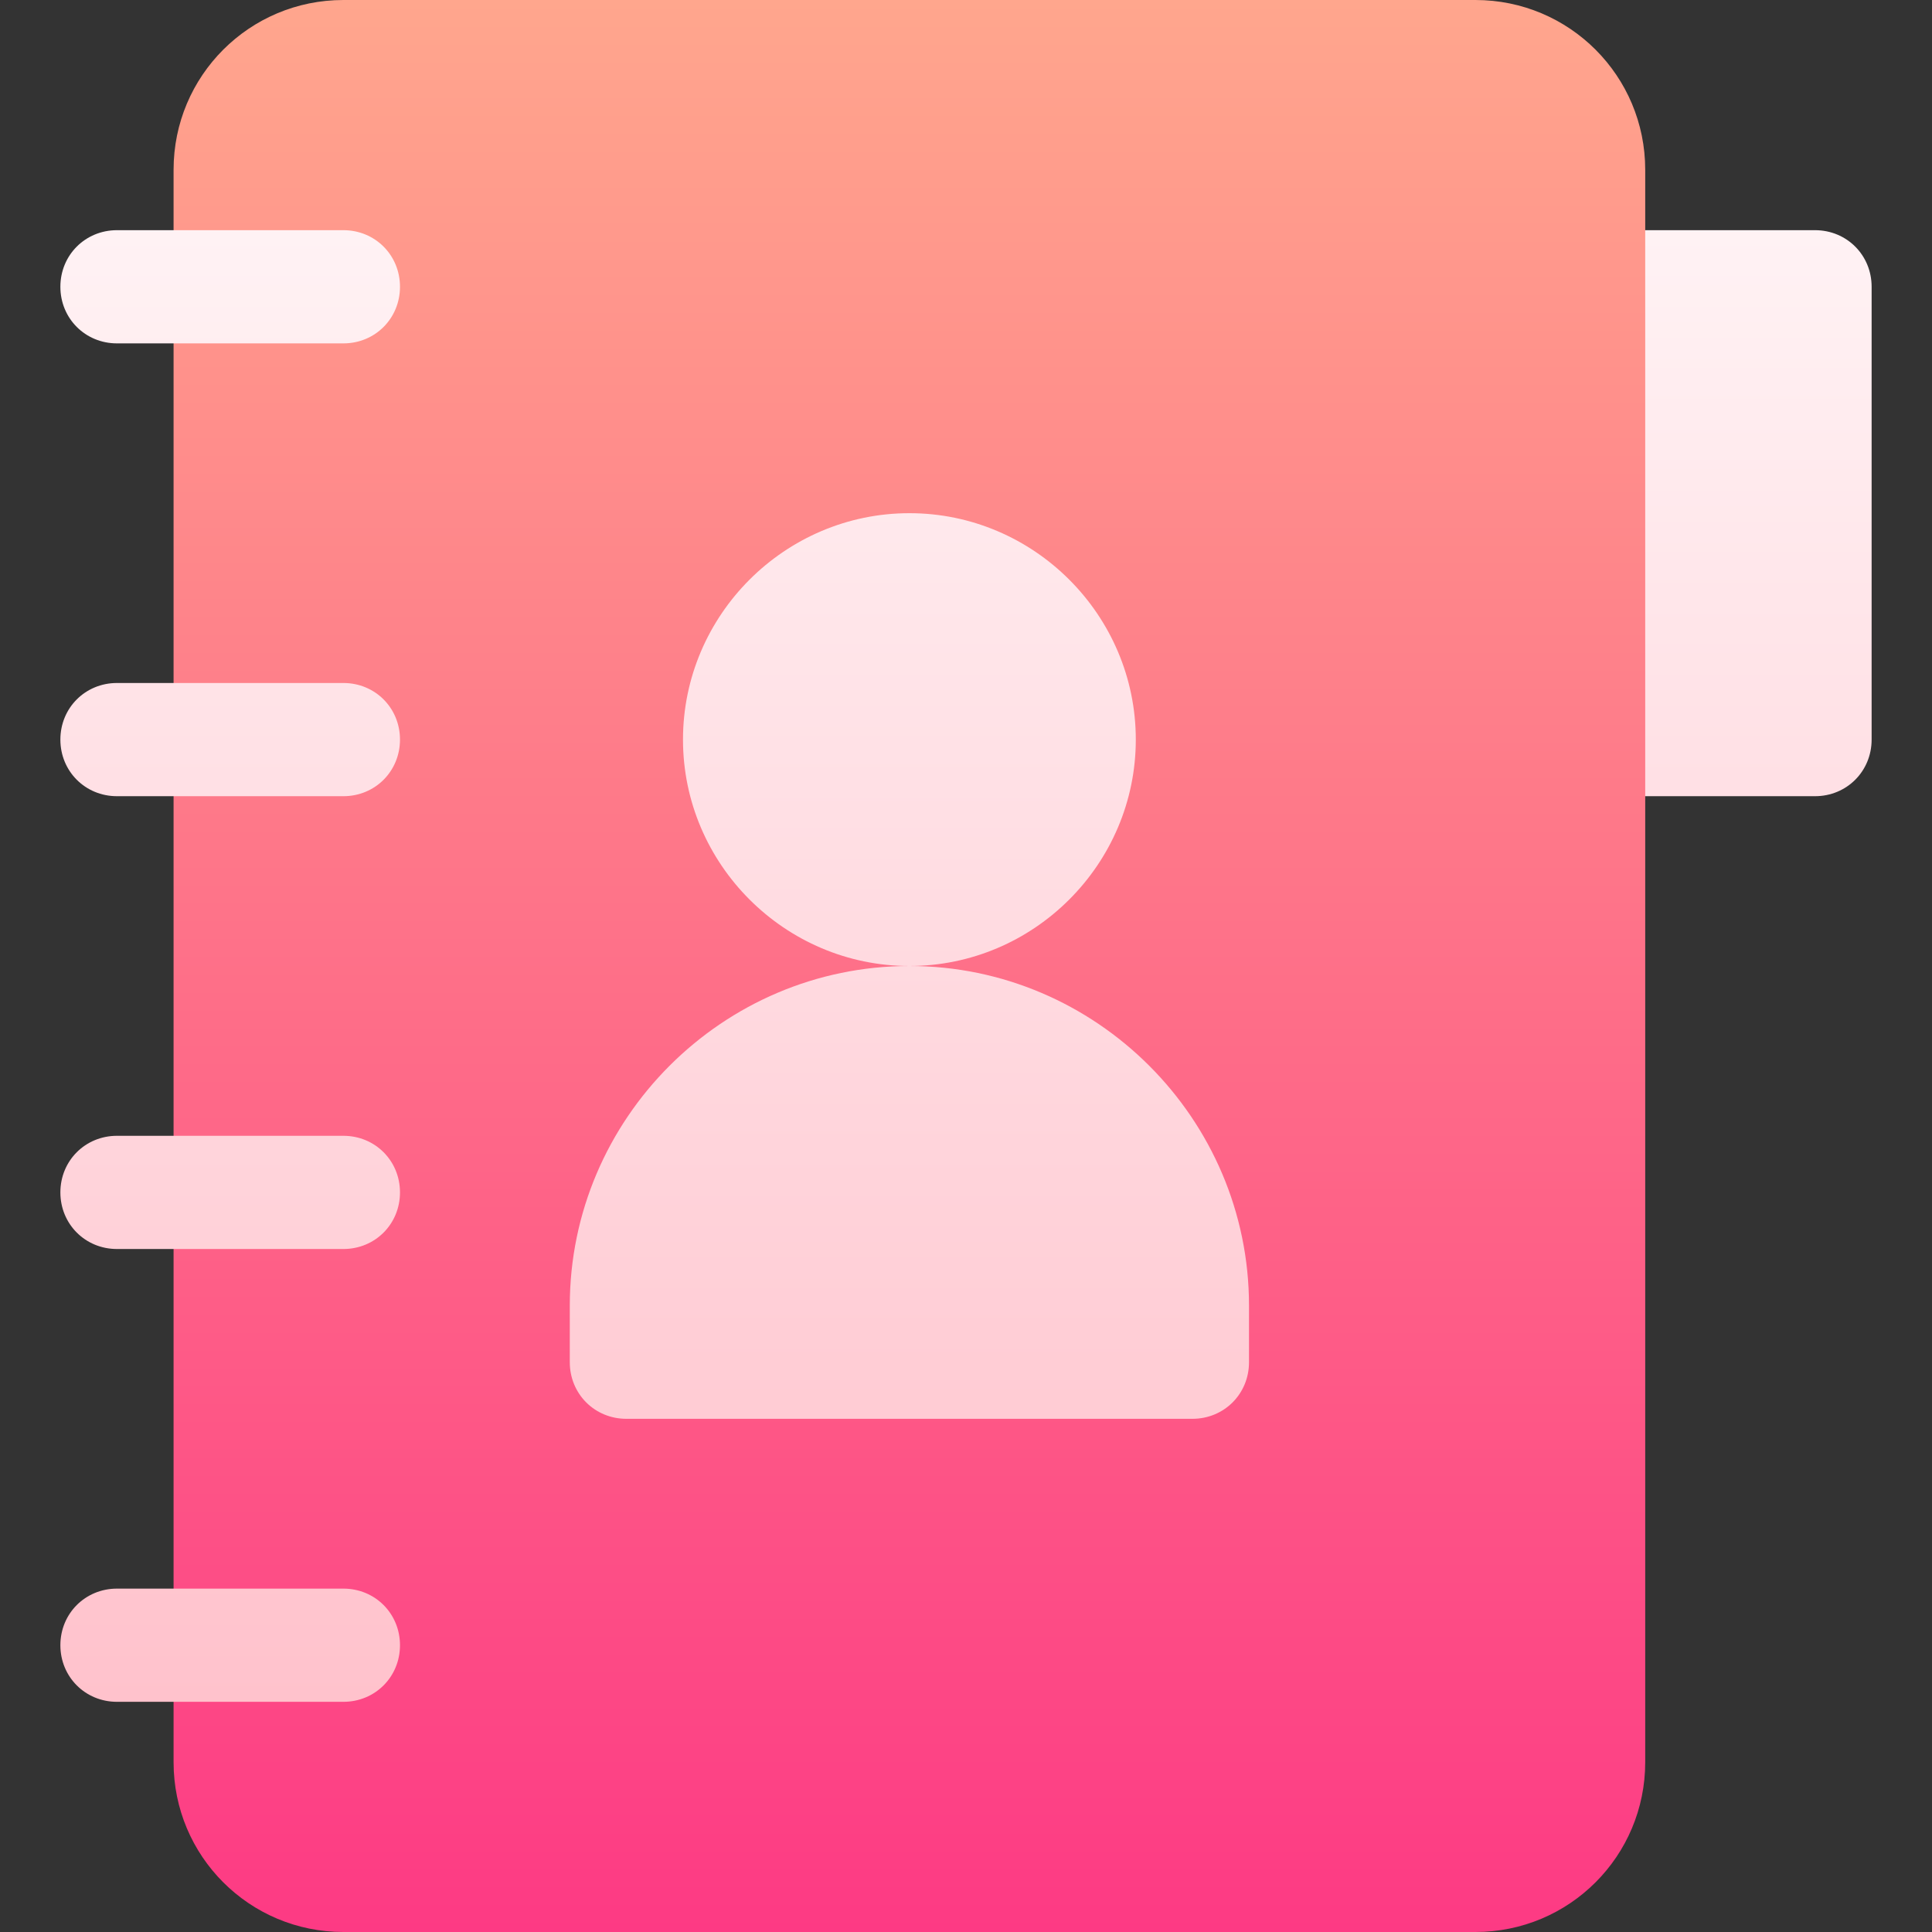 <svg id="Capa_1" enable-background="new 0 0 512 512" height="512" viewBox="0 0 512 512" width="512" xmlns="http://www.w3.org/2000/svg" xmlns:xlink="http://www.w3.org/1999/xlink"><rect x="0" y="0" width="512" height="512" fill="#333333" stroke="none"/><linearGradient id="SVGID_1_" gradientUnits="userSpaceOnUse" x1="256" x2="256" y1="512" y2="0"><stop offset="0" stop-color="#fd3a84"/><stop offset="1" stop-color="#ffa68d"/></linearGradient><linearGradient id="SVGID_2_" gradientUnits="userSpaceOnUse" x1="256" x2="256" y1="451" y2="61"><stop offset="0" stop-color="#ffc2cc"/><stop offset="1" stop-color="#fff2f4"/></linearGradient><g><g><g><path d="m436 61v-16c0-24.901-20.1-45-45-45h-300c-24.901 0-45 20.099-45 45v422c0 24.899 20.099 45 45 45h300c24.9 0 45-20.101 45-45v-256l30-69.802z" fill="url(#SVGID_1_)"/></g></g><g><g><path d="m91 61h-60c-8.401 0-15 6.599-15 15 0 8.399 6.599 15 15 15h60c8.401 0 15-6.601 15-15 0-8.401-6.599-15-15-15zm0 120h-60c-8.401 0-15 6.599-15 15 0 8.399 6.599 15 15 15h60c8.401 0 15-6.601 15-15 0-8.401-6.599-15-15-15zm0 120h-60c-8.401 0-15 6.599-15 15 0 8.399 6.599 15 15 15h60c8.401 0 15-6.601 15-15 0-8.401-6.599-15-15-15zm0 120h-60c-8.401 0-15 6.599-15 15 0 8.399 6.599 15 15 15h60c8.401 0 15-6.601 15-15 0-8.401-6.599-15-15-15zm210-225c0-33.001-27-60-60-60-32.999 0-60 26.999-60 60 0 32.999 27.001 60 60 60s60-27.001 60-60zm-60 60c-49.5 0-90 40.499-90 90v15c0 8.399 6.599 15 15 15h150c8.401 0 15-6.601 15-15v-15c0-49.501-40.499-90-90-90zm240-195h-45v150h45c8.401 0 15-6.601 15-15v-120c0-8.401-6.599-15-15-15z" fill="url(#SVGID_2_)"/></g></g></g></svg>